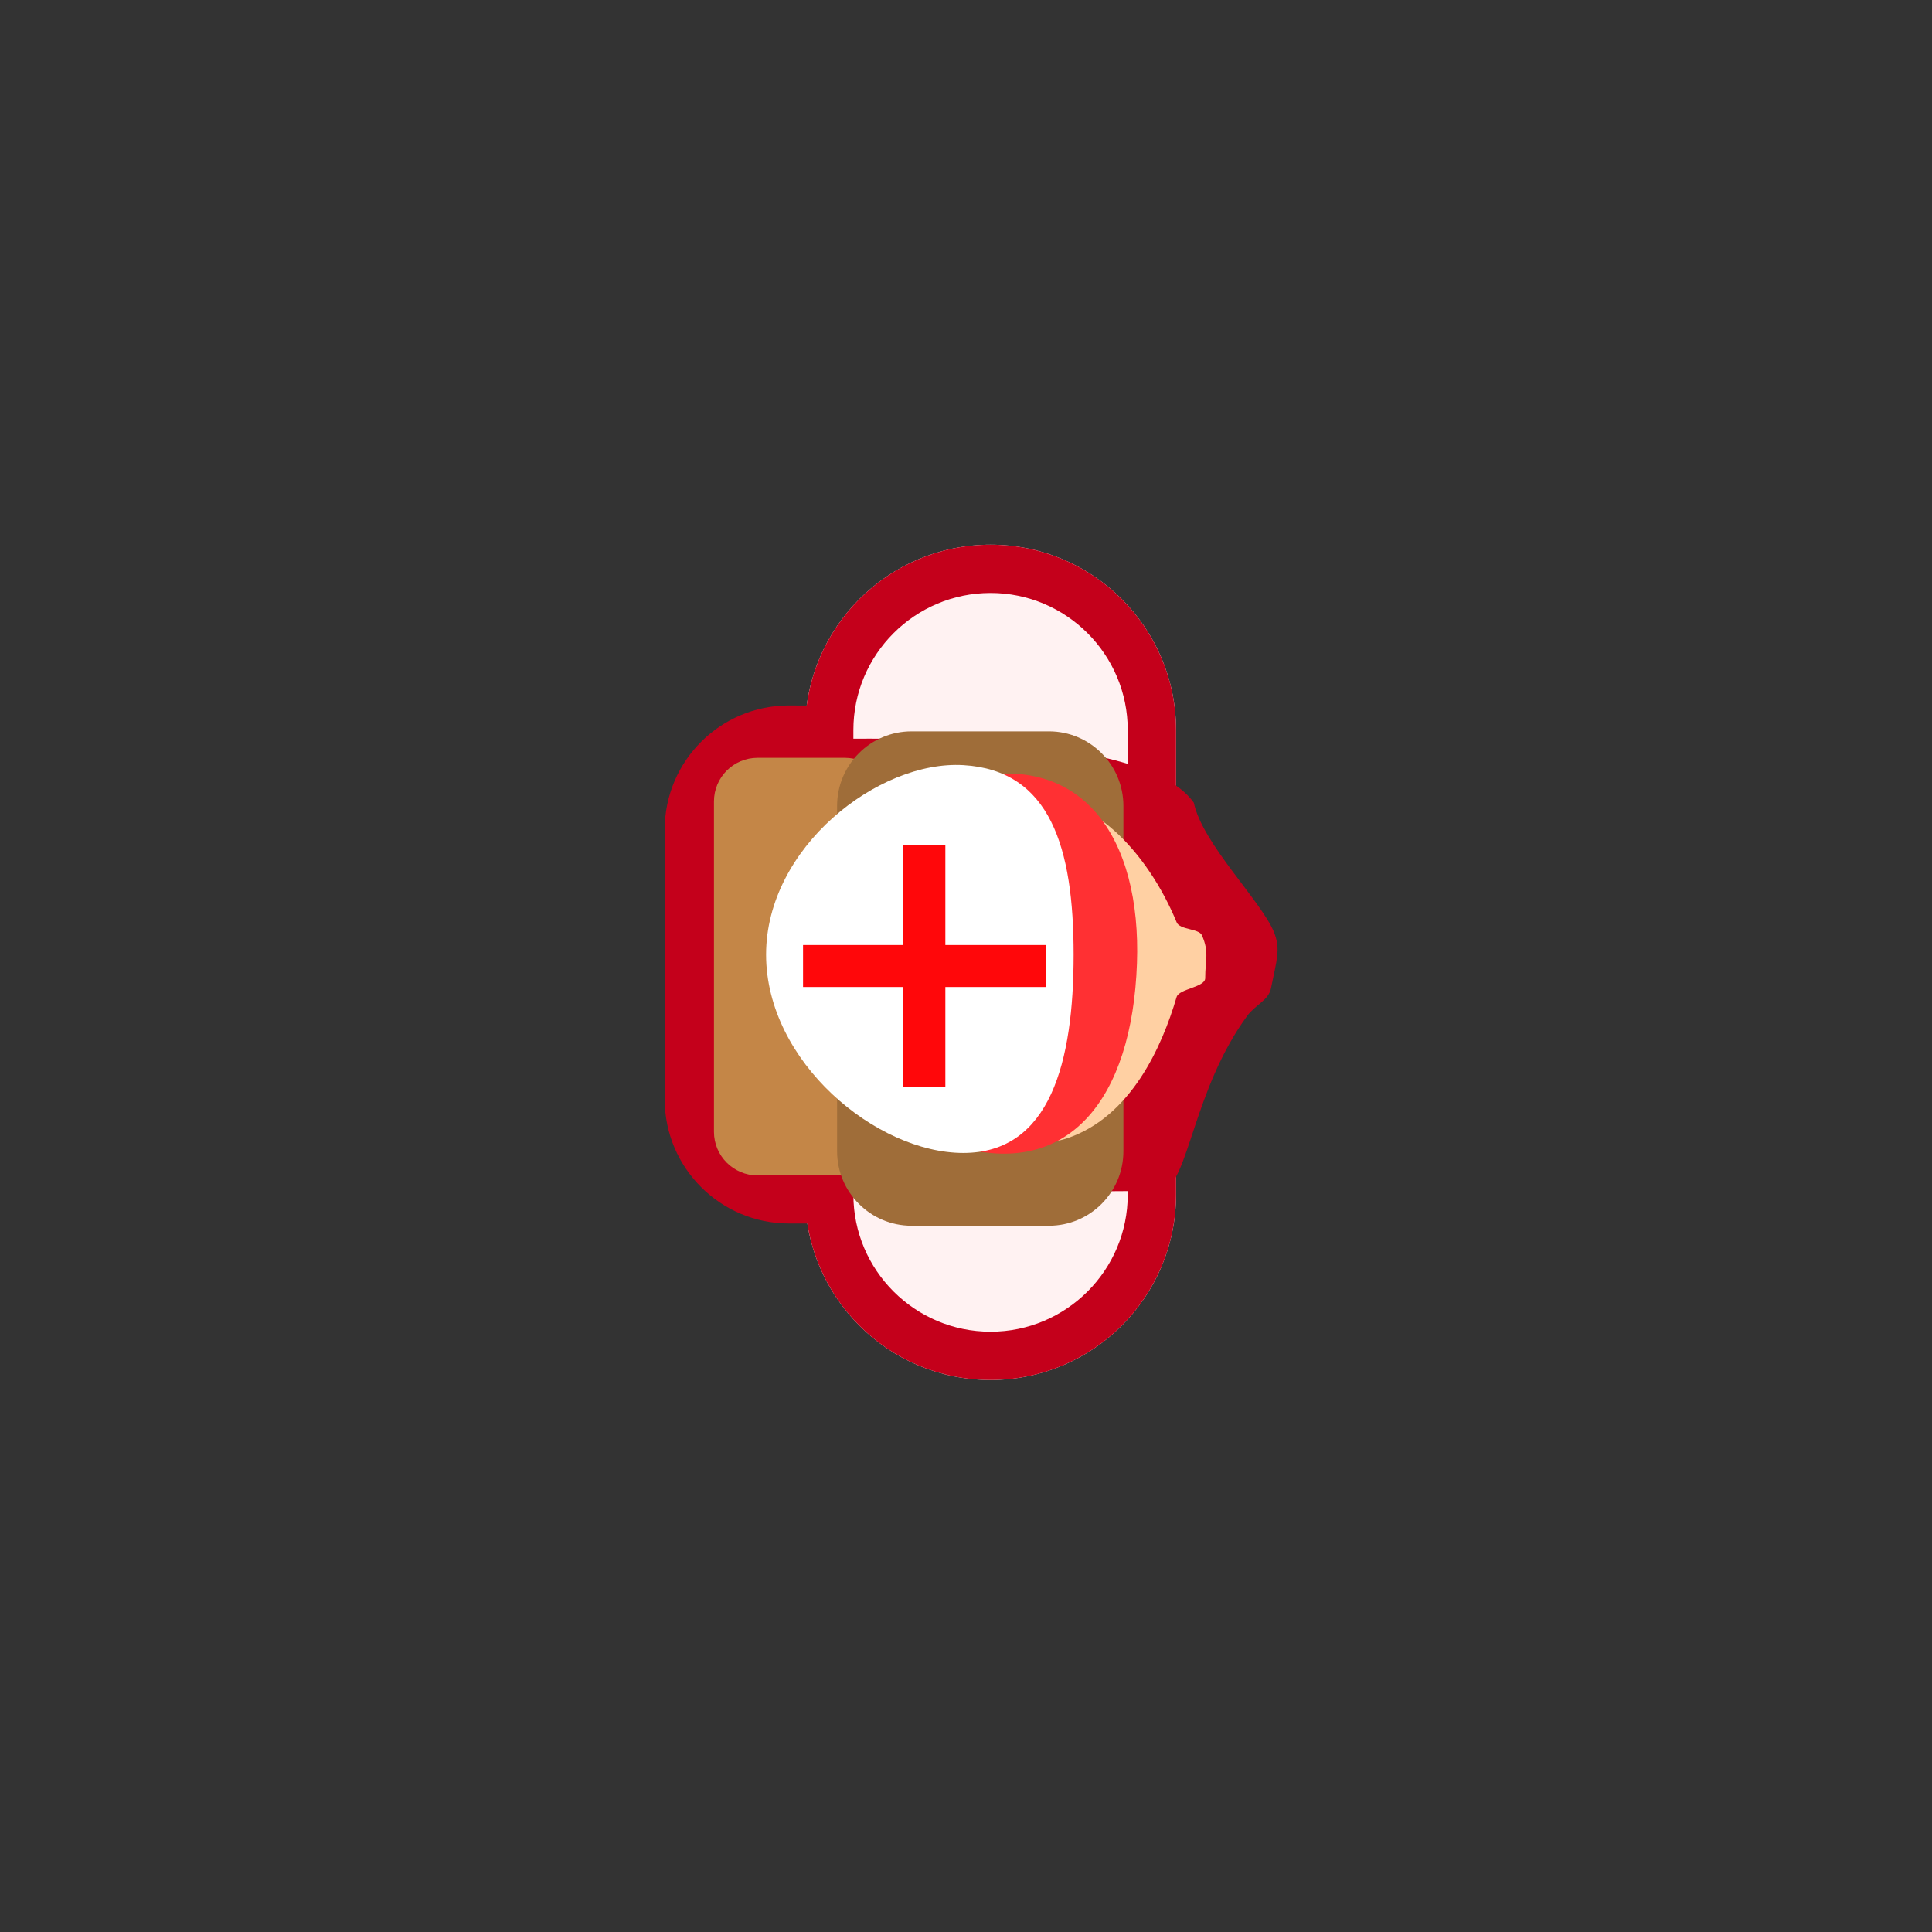 <?xml version="1.0" encoding="UTF-8" standalone="no"?>
<!DOCTYPE svg PUBLIC "-//W3C//DTD SVG 1.1//EN" "http://www.w3.org/Graphics/SVG/1.1/DTD/svg11.dtd">
<svg width="100%" height="100%" viewBox="0 0 64 64" version="1.1" xmlns="http://www.w3.org/2000/svg" xmlns:xlink="http://www.w3.org/1999/xlink" xml:space="preserve" xmlns:serif="http://www.serif.com/" style="fill-rule:evenodd;clip-rule:evenodd;stroke-linejoin:round;stroke-miterlimit:2;">
    <rect x="0" y="0" width="64" height="64" fill="#333333" stroke="none"/>
    <g transform="matrix(1,0,0,1,-27.59,-236.225)">
        <g transform="matrix(1,0,0,1,-137.903,198.308)">
            <g transform="matrix(0.789,0,0,0.625,-125.041,-293.625)">
                <path d="M417.607,569.163L417.607,593.783C417.607,599.206 414.118,603.609 409.82,603.609C405.522,603.609 402.032,599.206 402.032,593.783L402.032,569.163C402.032,563.74 405.522,559.337 409.82,559.337C414.118,559.337 417.607,563.74 417.607,569.163Z" style="fill:rgb(255,242,242);"/>
                <path d="M417.607,569.163L417.607,593.783C417.607,599.206 414.118,603.609 409.82,603.609C405.522,603.609 402.032,599.206 402.032,593.783L402.032,569.163C402.032,563.74 405.522,559.337 409.82,559.337C414.118,559.337 417.607,563.74 417.607,569.163ZM415.579,569.163C415.579,565.152 412.998,561.896 409.82,561.896C406.641,561.896 404.06,565.152 404.06,569.163L404.06,593.783C404.06,597.794 406.641,601.05 409.82,601.05C412.998,601.05 415.579,597.794 415.579,593.783L415.579,569.163Z" style="fill:rgb(196,0,27);"/>
            </g>
            <g transform="matrix(0.716,0,0,0.712,-93.48,-326.489)">
                <path d="M416.928,549.155C417.317,551.042 420.033,553.716 420.627,555.156C420.963,555.969 420.753,556.484 420.495,557.793C420.387,558.341 419.763,558.565 419.398,559.068C416.904,562.5 416.7,566.725 415.504,567.212L400.878,567.305L400.878,568.73L398.197,568.73C395.023,568.73 392.447,566.141 392.447,562.953L392.447,550.404C392.447,547.216 395.023,544.628 398.197,544.628L400.406,544.638L400.422,546.176C403.596,546.176 414.716,545.962 416.928,549.155Z" style="fill:rgb(196,0,27);"/>
            </g>
            <g transform="matrix(0.268,0,0,1.106,78.067,-543.199)">
                <path d="M436.037,549.426L436.037,559.32C436.037,560.042 433.621,560.627 430.644,560.627L419.858,560.627C416.882,560.627 414.466,560.042 414.466,559.32L414.466,549.426C414.466,548.705 416.882,548.119 419.858,548.119L430.644,548.119C433.621,548.119 436.037,548.705 436.037,549.426Z" style="fill:rgb(196,134,71);"/>
            </g>
            <g transform="matrix(0.678,0,0,0.567,-71.655,-242.538)">
                <path d="M404.664,541.714L404.664,561.886C404.664,564.291 403.034,566.242 401.025,566.242L394.314,566.242C392.306,566.242 390.675,564.291 390.675,561.886L390.675,541.714C390.675,539.31 392.306,537.358 394.314,537.358L401.025,537.358C403.034,537.358 404.664,539.31 404.664,541.714Z" style="fill:rgb(159,109,57);"/>
            </g>
            <g transform="matrix(0.864,0,0,1.033,-210.962,-568.212)">
                <path d="M474.972,612.435C477.46,611.994 479.739,614.134 480.827,616.345C480.947,616.587 481.679,616.538 481.794,616.758C482.081,617.307 481.92,617.534 481.92,618.133C481.92,618.429 480.918,618.469 480.823,618.739C480.266,620.325 479.08,622.568 476.642,623.264C473.911,624.043 471.496,620.879 471.496,617.942C471.496,615.006 472.175,612.931 474.972,612.435Z" style="fill:rgb(255,208,163);"/>
            </g>
            <g transform="matrix(0.322,0,0,0.327,27.695,-137.022)">
                <path d="M526.377,614.046C539.417,610.638 545.369,620.002 544.911,632.58C544.409,646.369 537.845,654.413 526.377,651.114C516.546,648.287 507.843,642.809 507.843,632.58C507.843,622.351 516.48,616.633 526.377,614.046Z" style="fill:rgb(255,48,51);"/>
            </g>
            <g transform="matrix(0.282,0,0,0.347,47.393,-149.966)">
                <path d="M531.95,614.493C542.162,614.973 544.911,622.351 544.911,632.58C544.911,642.809 542.179,651.516 531.95,651.516C521.72,651.516 508.786,642.809 508.786,632.58C508.786,622.351 521.963,614.023 531.95,614.493Z" style="fill:white;"/>
            </g>
            <g transform="matrix(1,0,0,1,43.209,-58.748)">
                <rect x="152.209" y="124.646" width="1.391" height="8.037" style="fill:rgb(255,7,10);"/>
            </g>
            <g transform="matrix(6.12323e-17,-1,1,6.12323e-17,67.449,222.822)">
                <rect x="152.209" y="124.646" width="1.391" height="8.037" style="fill:rgb(255,7,10);"/>
            </g>
        </g>
    </g>
</svg>

